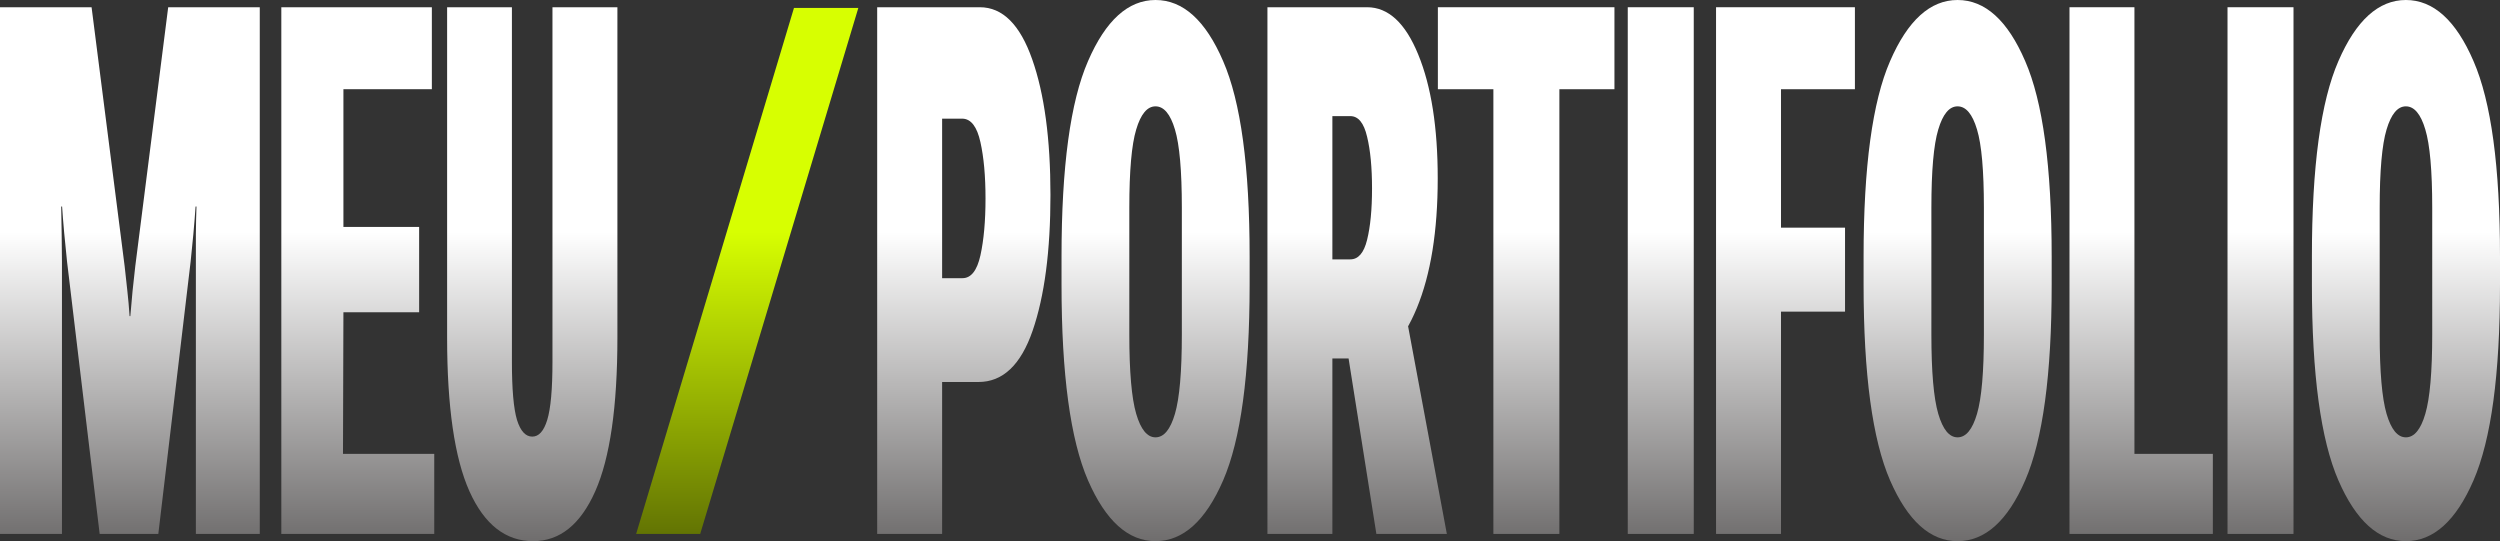 <svg width="1312" height="284" viewBox="0 0 1312 284" fill="none" xmlns="http://www.w3.org/2000/svg">
<rect x="0" y="0" width="1312" height="284" fill="#333333" stroke="none"/>
<path d="M0 280.203V3.797H48.06L65.415 139.722C65.939 144.152 66.41 148.455 66.829 152.631C67.3 156.808 67.693 161.237 68.007 165.92H68.4C68.766 161.237 69.159 156.808 69.578 152.631C70.049 148.455 70.52 144.152 70.991 139.722L88.268 3.797H136.328V280.203H102.796V137.254C102.796 132.951 102.796 128.142 102.796 122.826C102.848 117.511 102.953 112.702 103.11 108.399H102.639C102.325 112.955 101.932 117.827 101.461 123.016C100.99 128.079 100.518 132.825 100.047 137.254L83.085 280.203H52.301L35.181 137.254C34.71 132.951 34.213 127.952 33.689 122.257C33.166 116.435 32.799 111.816 32.59 108.399H32.119C32.224 111.816 32.302 116.435 32.354 122.257C32.459 127.952 32.511 132.951 32.511 137.254V280.203H0Z" fill="url(#paint0_linear_1162_25)"/>
<path d="M147.636 280.203V3.797H226.637V46.824H180.226V119.097H219.962V163.885H180.226L180 238.194H227.894V280.203H147.636Z" fill="url(#paint1_linear_1162_25)"/>
<path d="M234.648 177.12V3.797H268.651V189.84C268.651 204.268 269.541 214.456 271.321 220.404C273.153 226.226 275.823 229.137 279.331 229.137C282.786 229.137 285.404 226.226 287.184 220.404C289.016 214.456 289.933 204.268 289.933 189.84V3.797H324.015V177.12C324.015 213.443 320.14 240.337 312.392 257.802C304.644 275.268 293.781 284 279.802 284C265.353 284 254.201 275.268 246.348 257.802C238.548 240.337 234.648 213.443 234.648 177.12Z" fill="url(#paint2_linear_1162_25)"/>
<path d="M450.452 4.161L367.464 280.203H333.85L416.677 4.161H450.452Z" fill="url(#paint3_linear_1162_25)"/>
<path d="M460.343 280.203V3.797H514.214C526.151 3.797 535.313 12.909 541.7 31.134C548.087 49.232 551.28 72.962 551.28 102.324C551.28 131.686 548.165 155.415 541.935 173.514C535.758 191.485 526.282 200.471 513.507 200.471H494.425V280.203H460.343ZM494.425 145.987H505.105C509.607 145.987 512.748 142 514.528 134.027C516.308 125.927 517.198 115.992 517.198 104.222C517.198 92.452 516.308 82.58 514.528 74.607C512.748 66.507 509.607 62.394 505.105 62.267H494.425V145.987Z" fill="url(#paint4_linear_1162_25)"/>
<path d="M557.092 149.404V134.596C557.092 87.516 561.725 53.345 570.991 32.083C580.258 10.694 592.064 0 606.408 0C620.858 0 632.69 10.694 641.904 32.083C651.17 53.345 655.804 87.516 655.804 134.596V149.404C655.804 196.484 651.17 230.718 641.904 252.107C632.69 273.369 620.858 284 606.408 284C592.064 284 580.258 273.369 570.991 252.107C561.725 230.718 557.092 196.484 557.092 149.404ZM592.666 175.602C592.666 195.092 593.87 208.95 596.278 217.177C598.686 225.403 602.063 229.516 606.408 229.516C610.806 229.516 614.209 225.403 616.617 217.177C619.026 208.95 620.23 195.092 620.23 175.602V108.968C620.23 89.604 619.026 75.936 616.617 67.963C614.209 59.863 610.806 55.813 606.408 55.813C602.063 55.813 598.686 59.863 596.278 67.963C593.87 75.936 592.666 89.604 592.666 108.968V175.602Z" fill="url(#paint5_linear_1162_25)"/>
<path d="M665.149 280.203V3.797H717.45C728.601 3.797 737.553 12.087 744.307 28.666C751.113 45.245 754.516 66.887 754.516 93.591C754.516 121.308 750.851 144.025 743.522 161.743C736.245 179.335 727.397 188.131 716.979 188.131H699.231V280.203H665.149ZM699.231 136.115H708.654C712.843 136.115 715.774 132.698 717.45 125.864C719.177 118.903 720.041 109.917 720.041 98.906C720.041 87.896 719.177 78.847 717.45 71.76C715.774 64.546 712.843 60.939 708.654 60.939H699.231V136.115ZM722.319 280.203L703.707 162.693L733.156 140.102L759.306 280.203H722.319Z" fill="url(#paint6_linear_1162_25)"/>
<path d="M754.594 46.824V3.797H847.26V46.824H818.361V280.203H783.729V46.824H754.594Z" fill="url(#paint7_linear_1162_25)"/>
<path d="M854.249 280.203V3.797H888.881V280.203H854.249Z" fill="url(#paint8_linear_1162_25)"/>
<path d="M900.582 280.203V3.797H973.457V46.824H934.664V119.476H968.274V163.545H934.664V280.203H900.582Z" fill="url(#paint9_linear_1162_25)"/>
<path d="M978.012 149.404V134.596C978.012 87.516 982.645 53.345 991.912 32.083C1001.18 10.694 1012.98 0 1027.33 0C1041.78 0 1053.61 10.694 1062.82 32.083C1072.09 53.345 1076.72 87.516 1076.72 134.596V149.404C1076.72 196.484 1072.09 230.718 1062.82 252.107C1053.61 273.369 1041.78 284 1027.33 284C1012.98 284 1001.18 273.369 991.912 252.107C982.645 230.718 978.012 196.484 978.012 149.404ZM1013.59 175.602C1013.59 195.092 1014.79 208.95 1017.2 217.177C1019.61 225.403 1022.98 229.516 1027.33 229.516C1031.73 229.516 1035.13 225.403 1037.54 217.177C1039.95 208.95 1041.15 195.092 1041.15 175.602V108.968C1041.15 89.604 1039.95 75.936 1037.54 67.963C1035.13 59.863 1031.73 55.813 1027.33 55.813C1022.98 55.813 1019.61 59.863 1017.2 67.963C1014.79 75.936 1013.59 89.604 1013.59 108.968V175.602Z" fill="url(#paint10_linear_1162_25)"/>
<path d="M1086.07 280.203V3.797H1120.15V238.194H1161.3V280.203H1086.07Z" fill="url(#paint11_linear_1162_25)"/>
<path d="M1169 280.203V3.797H1203.63V280.203H1169Z" fill="url(#paint12_linear_1162_25)"/>
<path d="M1213.29 149.404V134.596C1213.29 87.516 1217.92 53.345 1227.19 32.083C1236.45 10.694 1248.26 0 1262.6 0C1277.05 0 1288.89 10.694 1298.1 32.083C1307.37 53.345 1312 87.516 1312 134.596V149.404C1312 196.484 1307.37 230.718 1298.1 252.107C1288.89 273.369 1277.05 284 1262.6 284C1248.26 284 1236.45 273.369 1227.19 252.107C1217.92 230.718 1213.29 196.484 1213.29 149.404ZM1248.86 175.602C1248.86 195.092 1250.07 208.95 1252.47 217.177C1254.88 225.403 1258.26 229.516 1262.6 229.516C1267 229.516 1270.41 225.403 1272.81 217.177C1275.22 208.95 1276.43 195.092 1276.43 175.602V108.968C1276.43 89.604 1275.22 75.936 1272.81 67.963C1270.41 59.863 1267 55.813 1262.6 55.813C1258.26 55.813 1254.88 59.863 1252.47 67.963C1250.07 75.936 1248.86 89.604 1248.86 108.968V175.602Z" fill="url(#paint13_linear_1162_25)"/>
<defs>
<linearGradient id="paint0_linear_1162_25" x1="656" y1="0" x2="656" y2="284" gradientUnits="userSpaceOnUse">
<stop offset="0.429" stop-color="white"/>
<stop offset="1" stop-color="#6F6D6D"/>
</linearGradient>
<linearGradient id="paint1_linear_1162_25" x1="656" y1="0" x2="656" y2="284" gradientUnits="userSpaceOnUse">
<stop offset="0.429" stop-color="white"/>
<stop offset="1" stop-color="#6F6D6D"/>
</linearGradient>
<linearGradient id="paint2_linear_1162_25" x1="656" y1="0" x2="656" y2="284" gradientUnits="userSpaceOnUse">
<stop offset="0.429" stop-color="white"/>
<stop offset="1" stop-color="#6F6D6D"/>
</linearGradient>
<linearGradient id="paint3_linear_1162_25" x1="656" y1="0" x2="656" y2="284" gradientUnits="userSpaceOnUse">
<stop offset="0.429" stop-color="#D7FF01"/>
<stop offset="1" stop-color="#607103"/>
</linearGradient>
<linearGradient id="paint4_linear_1162_25" x1="656" y1="0" x2="656" y2="284" gradientUnits="userSpaceOnUse">
<stop offset="0.429" stop-color="white"/>
<stop offset="1" stop-color="#6F6D6D"/>
</linearGradient>
<linearGradient id="paint5_linear_1162_25" x1="656" y1="0" x2="656" y2="284" gradientUnits="userSpaceOnUse">
<stop offset="0.429" stop-color="white"/>
<stop offset="1" stop-color="#6F6D6D"/>
</linearGradient>
<linearGradient id="paint6_linear_1162_25" x1="656" y1="0" x2="656" y2="284" gradientUnits="userSpaceOnUse">
<stop offset="0.429" stop-color="white"/>
<stop offset="1" stop-color="#6F6D6D"/>
</linearGradient>
<linearGradient id="paint7_linear_1162_25" x1="656" y1="0" x2="656" y2="284" gradientUnits="userSpaceOnUse">
<stop offset="0.429" stop-color="white"/>
<stop offset="1" stop-color="#6F6D6D"/>
</linearGradient>
<linearGradient id="paint8_linear_1162_25" x1="656" y1="0" x2="656" y2="284" gradientUnits="userSpaceOnUse">
<stop offset="0.429" stop-color="white"/>
<stop offset="1" stop-color="#6F6D6D"/>
</linearGradient>
<linearGradient id="paint9_linear_1162_25" x1="656" y1="0" x2="656" y2="284" gradientUnits="userSpaceOnUse">
<stop offset="0.429" stop-color="white"/>
<stop offset="1" stop-color="#6F6D6D"/>
</linearGradient>
<linearGradient id="paint10_linear_1162_25" x1="656" y1="0" x2="656" y2="284" gradientUnits="userSpaceOnUse">
<stop offset="0.429" stop-color="white"/>
<stop offset="1" stop-color="#6F6D6D"/>
</linearGradient>
<linearGradient id="paint11_linear_1162_25" x1="656" y1="0" x2="656" y2="284" gradientUnits="userSpaceOnUse">
<stop offset="0.429" stop-color="white"/>
<stop offset="1" stop-color="#6F6D6D"/>
</linearGradient>
<linearGradient id="paint12_linear_1162_25" x1="656" y1="0" x2="656" y2="284" gradientUnits="userSpaceOnUse">
<stop offset="0.429" stop-color="white"/>
<stop offset="1" stop-color="#6F6D6D"/>
</linearGradient>
<linearGradient id="paint13_linear_1162_25" x1="656" y1="0" x2="656" y2="284" gradientUnits="userSpaceOnUse">
<stop offset="0.429" stop-color="white"/>
<stop offset="1" stop-color="#6F6D6D"/>
</linearGradient>
</defs>
</svg>
